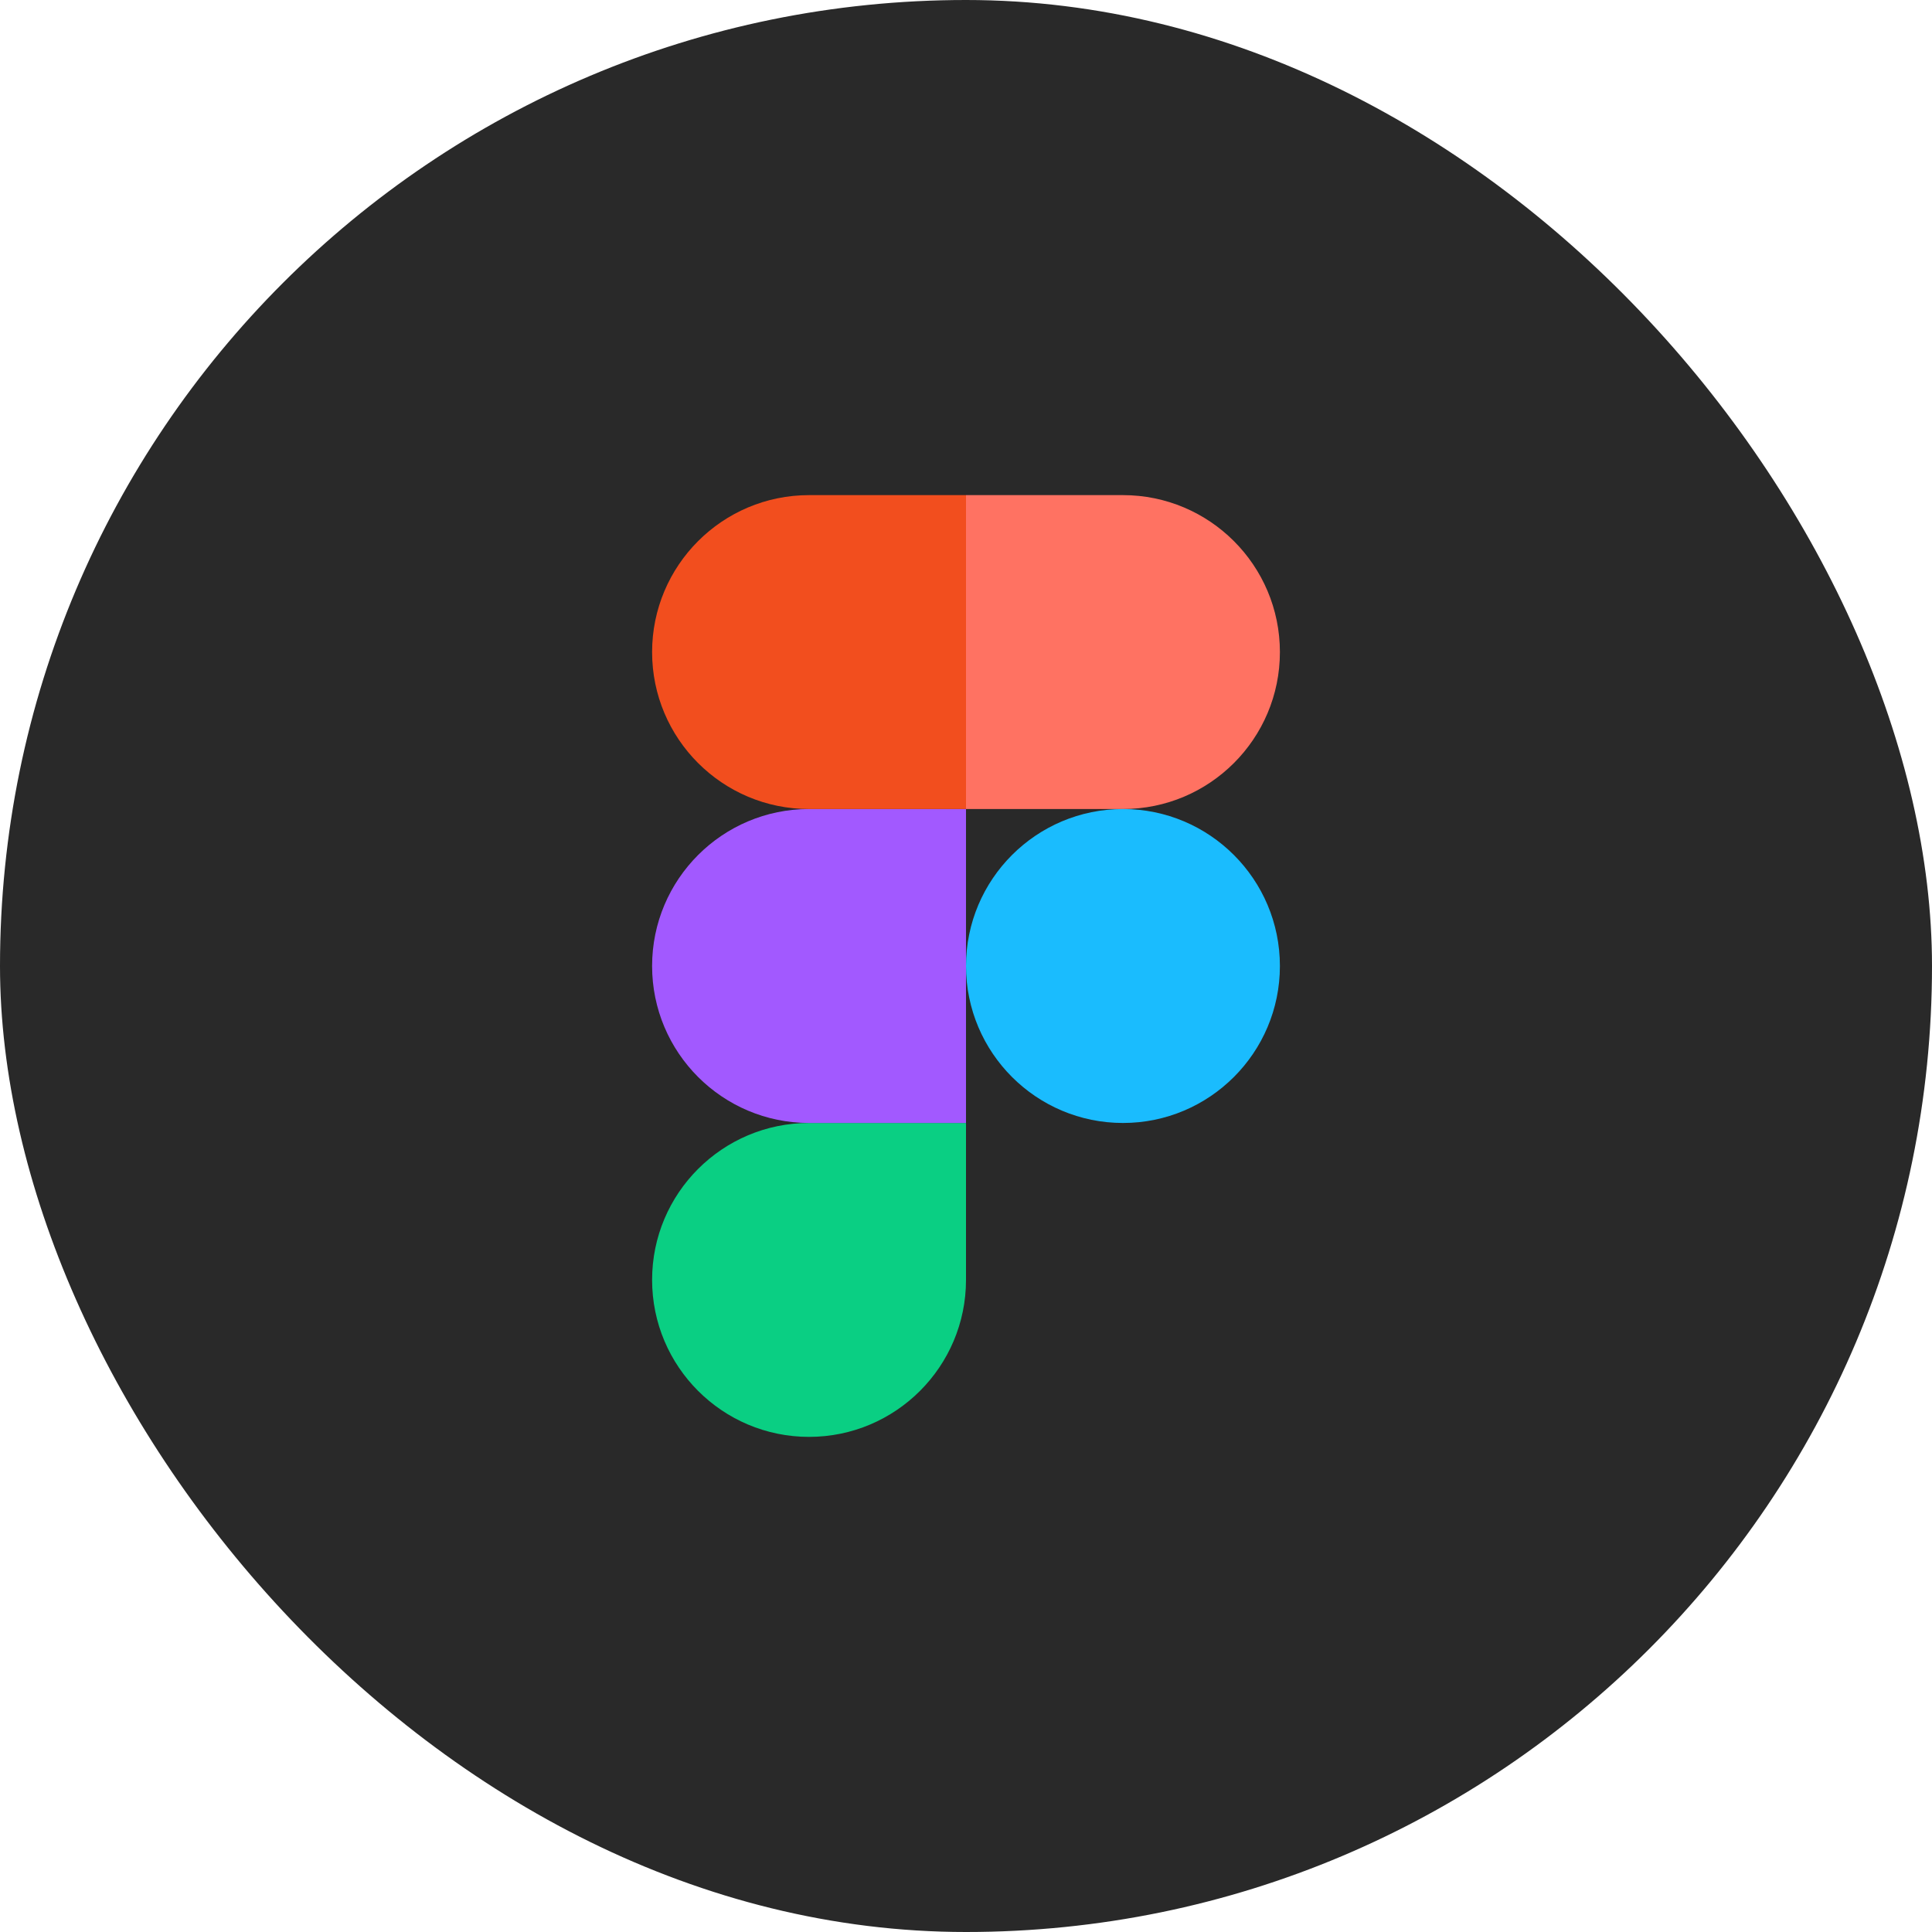 <svg width="40" height="40" viewBox="0 0 40 40" fill="none" xmlns="http://www.w3.org/2000/svg">
<rect width="40" height="40" rx="20" fill="#292929"/>
<g clip-path="url(#clip0_1_528)">
<path d="M16.75 29.749C18.544 29.749 20 28.293 20 26.499V23.25H16.75C14.957 23.25 13.501 24.705 13.501 26.499C13.501 28.293 14.957 29.749 16.75 29.749Z" fill="#0ACF83"/>
<path d="M13.501 20C13.501 18.206 14.957 16.75 16.75 16.75H20V23.25H16.75C14.957 23.25 13.501 21.794 13.501 20Z" fill="#A259FF"/>
<path d="M13.501 13.501C13.501 11.707 14.957 10.251 16.75 10.251H20V16.75H16.75C14.957 16.75 13.501 15.295 13.501 13.501Z" fill="#F24E1E"/>
<path d="M20 10.251H23.25C25.043 10.251 26.499 11.707 26.499 13.501C26.499 15.295 25.043 16.75 23.25 16.75H20V10.251Z" fill="#FF7262"/>
<path d="M26.499 20C26.499 21.794 25.043 23.25 23.25 23.25C21.456 23.25 20 21.794 20 20C20 18.206 21.456 16.75 23.25 16.75C25.043 16.75 26.499 18.206 26.499 20Z" fill="#1ABCFE"/>
</g>
<defs>
<clipPath id="clip0_1_528">
<rect width="13" height="19.498" fill="white" transform="translate(13.5 10.251)"/>
</clipPath>
</defs>
</svg>
